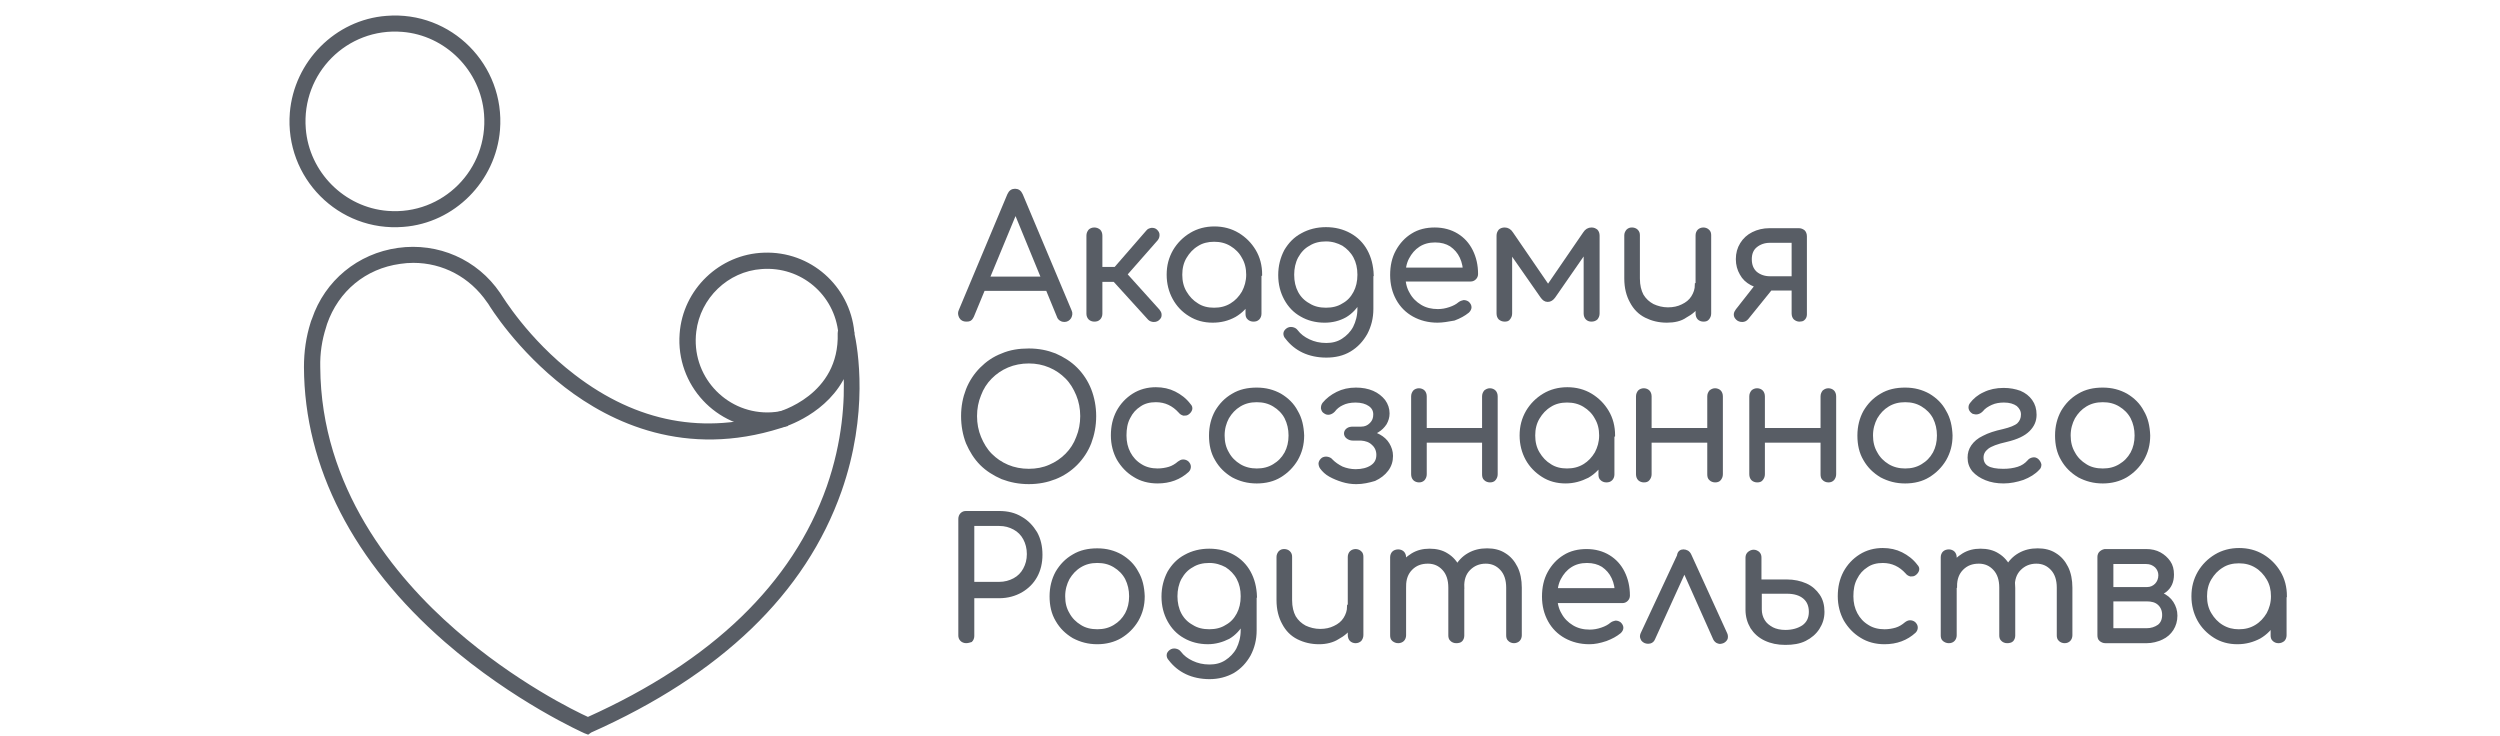 <svg width="146" height="43" viewBox="0 0 146 43" fill="none" xmlns="http://www.w3.org/2000/svg">
<path d="M44.792 24.927C41.896 24.927 39.563 22.444 39.784 19.495C39.965 16.951 42.077 14.932 44.611 14.851C47.285 14.75 49.537 16.749 49.799 19.395L49.055 19.475C48.834 17.153 46.823 15.437 44.47 15.619C42.459 15.76 40.81 17.355 40.569 19.354C40.247 21.959 42.278 24.18 44.812 24.18C45.133 24.18 45.455 24.14 45.757 24.079L45.918 24.806C45.536 24.887 45.154 24.927 44.792 24.927Z" fill="#585D65" stroke="#585D65" stroke-width="0.188" stroke-miterlimit="10"/>
<path d="M23.556 13.156C19.816 13.459 16.719 10.329 17.02 6.593C17.262 3.645 19.635 1.242 22.571 1.02C26.311 0.717 29.408 3.847 29.106 7.583C28.865 10.531 26.492 12.934 23.556 13.156ZM23.496 1.767C20.218 1.505 17.503 4.231 17.764 7.522C17.965 10.107 20.057 12.207 22.631 12.409C25.909 12.671 28.623 9.945 28.362 6.654C28.161 4.069 26.07 1.969 23.496 1.767Z" fill="#585D65" stroke="#585D65" stroke-width="0.188" stroke-miterlimit="10"/>
<path d="M34.335 42.799L34.174 42.738C34.134 42.718 30.072 40.921 26.05 37.428C20.721 32.784 17.865 27.251 17.845 21.436C17.845 20.547 17.966 19.699 18.227 18.871C18.247 18.811 18.267 18.73 18.308 18.649C19.052 16.448 20.942 14.893 23.254 14.57C25.567 14.247 27.819 15.236 29.126 17.155L29.207 17.276C29.227 17.296 30.755 19.86 33.51 21.96C37.17 24.767 41.152 25.514 45.335 24.182H45.355C45.516 24.141 49.135 23.152 49.015 19.457C49.015 19.214 49.216 19.012 49.477 19.053C49.638 19.073 49.759 19.214 49.779 19.356C50.02 20.406 50.644 24.141 49.055 28.664C46.964 34.601 42.057 39.326 34.476 42.698L34.335 42.799ZM24.139 15.257C23.878 15.257 23.616 15.277 23.355 15.317C21.304 15.6 19.695 16.933 19.011 18.891C18.991 18.952 18.971 19.033 18.951 19.093C18.71 19.84 18.589 20.628 18.609 21.436C18.649 28.503 22.953 33.733 26.552 36.862C30.052 39.911 33.571 41.628 34.335 41.971C41.655 38.68 46.36 34.136 48.371 28.442C49.296 25.797 49.437 23.414 49.357 21.759C48.331 24.081 45.797 24.848 45.576 24.909C40.046 26.665 35.722 24.606 33.048 22.546C30.253 20.386 28.704 17.882 28.584 17.68L28.523 17.599C27.498 16.105 25.889 15.257 24.139 15.257Z" fill="#585D65" stroke="#585D65" stroke-width="0.188" stroke-miterlimit="10"/>
<path d="M56.422 18.689C56.282 18.689 56.161 18.629 56.1 18.508C56.04 18.386 56.02 18.265 56.08 18.144L58.916 11.38C58.996 11.198 59.117 11.117 59.278 11.117C59.439 11.117 59.559 11.198 59.64 11.38L62.495 18.164C62.556 18.285 62.535 18.407 62.475 18.528C62.395 18.649 62.294 18.709 62.154 18.709C62.073 18.709 62.013 18.689 61.952 18.649C61.892 18.608 61.832 18.548 61.812 18.467L59.157 12.006H59.459L56.784 18.467C56.744 18.548 56.704 18.608 56.643 18.649C56.563 18.689 56.503 18.689 56.422 18.689ZM57.066 16.892L57.347 16.246H61.269L61.55 16.892H57.066Z" fill="#585D65" stroke="#585D65" stroke-width="0.188" stroke-miterlimit="10"/>
<path d="M63.903 18.689C63.802 18.689 63.702 18.649 63.642 18.588C63.581 18.528 63.541 18.427 63.541 18.326V13.763C63.541 13.641 63.581 13.561 63.642 13.48C63.702 13.419 63.802 13.379 63.903 13.379C64.024 13.379 64.104 13.419 64.184 13.48C64.245 13.54 64.285 13.641 64.285 13.763V15.681H65.472V16.367H64.285V18.326C64.285 18.427 64.245 18.528 64.184 18.588C64.104 18.669 64.024 18.689 63.903 18.689ZM67.643 18.609C67.583 18.669 67.503 18.71 67.382 18.71C67.281 18.71 67.181 18.669 67.121 18.609L64.808 16.064L67.02 13.52C67.08 13.44 67.161 13.419 67.261 13.399C67.362 13.399 67.442 13.419 67.503 13.48C67.583 13.561 67.623 13.621 67.623 13.722C67.623 13.803 67.603 13.884 67.543 13.964L65.733 16.024L67.643 18.144C67.704 18.225 67.744 18.286 67.744 18.387C67.744 18.488 67.724 18.528 67.643 18.609Z" fill="#585D65" stroke="#585D65" stroke-width="0.188" stroke-miterlimit="10"/>
<path d="M70.821 18.75C70.318 18.75 69.876 18.629 69.493 18.387C69.091 18.144 68.79 17.821 68.568 17.417C68.347 17.014 68.227 16.549 68.227 16.044C68.227 15.519 68.347 15.075 68.588 14.651C68.83 14.247 69.152 13.924 69.554 13.682C69.956 13.44 70.418 13.318 70.921 13.318C71.424 13.318 71.886 13.44 72.289 13.682C72.691 13.924 73.013 14.247 73.254 14.651C73.495 15.055 73.616 15.519 73.616 16.044L73.314 16.287C73.314 16.751 73.214 17.175 72.993 17.539C72.771 17.902 72.49 18.205 72.108 18.427C71.706 18.649 71.283 18.75 70.821 18.75ZM70.901 18.064C71.283 18.064 71.605 17.983 71.907 17.801C72.208 17.619 72.43 17.377 72.61 17.074C72.771 16.771 72.872 16.428 72.872 16.044C72.872 15.661 72.791 15.317 72.61 15.014C72.45 14.712 72.208 14.469 71.907 14.288C71.605 14.106 71.283 14.025 70.901 14.025C70.539 14.025 70.197 14.106 69.916 14.288C69.614 14.469 69.393 14.712 69.212 15.014C69.031 15.317 68.951 15.661 68.951 16.044C68.951 16.428 69.031 16.771 69.212 17.074C69.393 17.377 69.614 17.619 69.916 17.801C70.197 17.983 70.519 18.064 70.901 18.064ZM73.194 18.689C73.093 18.689 72.993 18.649 72.932 18.589C72.852 18.528 72.832 18.427 72.832 18.326V16.67L73.013 15.903L73.576 16.044V18.326C73.576 18.427 73.535 18.528 73.475 18.589C73.395 18.669 73.314 18.689 73.194 18.689Z" fill="#585D65" stroke="#585D65" stroke-width="0.188" stroke-miterlimit="10"/>
<path d="M77.356 18.751C76.853 18.751 76.391 18.63 76.009 18.407C75.607 18.185 75.305 17.862 75.084 17.458C74.863 17.055 74.742 16.59 74.742 16.065C74.742 15.54 74.863 15.076 75.084 14.652C75.325 14.248 75.627 13.925 76.049 13.703C76.451 13.48 76.914 13.359 77.437 13.359C77.96 13.359 78.422 13.48 78.824 13.703C79.226 13.925 79.548 14.248 79.769 14.652C79.99 15.056 80.111 15.52 80.131 16.065L79.689 16.308C79.689 16.792 79.588 17.216 79.387 17.58C79.186 17.943 78.905 18.246 78.563 18.448C78.201 18.65 77.799 18.751 77.356 18.751ZM77.457 20.79C76.954 20.79 76.492 20.689 76.109 20.508C75.727 20.326 75.406 20.063 75.144 19.72C75.064 19.639 75.044 19.558 75.044 19.478C75.044 19.397 75.104 19.316 75.184 19.256C75.265 19.195 75.365 19.175 75.466 19.195C75.566 19.215 75.647 19.256 75.707 19.336C75.888 19.579 76.129 19.76 76.431 19.902C76.733 20.043 77.055 20.124 77.457 20.124C77.819 20.124 78.141 20.043 78.422 19.861C78.704 19.68 78.945 19.437 79.106 19.134C79.267 18.811 79.367 18.448 79.367 18.024V16.55L79.649 15.984L80.111 16.065V18.044C80.111 18.569 79.99 19.033 79.769 19.457C79.528 19.881 79.226 20.205 78.824 20.447C78.422 20.689 77.96 20.79 77.457 20.79ZM77.437 18.064C77.819 18.064 78.161 17.983 78.442 17.802C78.744 17.64 78.965 17.398 79.126 17.095C79.287 16.792 79.367 16.449 79.367 16.045C79.367 15.641 79.287 15.298 79.126 14.995C78.965 14.692 78.724 14.45 78.442 14.268C78.141 14.107 77.819 14.005 77.437 14.005C77.055 14.005 76.713 14.086 76.431 14.268C76.129 14.43 75.908 14.672 75.727 14.995C75.566 15.298 75.486 15.661 75.486 16.045C75.486 16.449 75.566 16.792 75.727 17.095C75.888 17.398 76.129 17.64 76.431 17.802C76.713 17.983 77.055 18.064 77.437 18.064Z" fill="#585D65" stroke="#585D65" stroke-width="0.188" stroke-miterlimit="10"/>
<path d="M83.952 18.75C83.43 18.75 82.967 18.629 82.565 18.407C82.163 18.185 81.841 17.862 81.62 17.458C81.398 17.054 81.278 16.59 81.278 16.064C81.278 15.54 81.378 15.075 81.6 14.671C81.821 14.267 82.122 13.944 82.484 13.722C82.867 13.48 83.309 13.379 83.791 13.379C84.274 13.379 84.717 13.5 85.079 13.722C85.441 13.944 85.722 14.247 85.923 14.651C86.124 15.055 86.225 15.499 86.225 16.004C86.225 16.105 86.185 16.186 86.124 16.246C86.064 16.307 85.984 16.347 85.883 16.347H81.781V15.721H85.963L85.541 16.024C85.541 15.64 85.481 15.317 85.34 15.014C85.199 14.712 84.998 14.489 84.737 14.308C84.475 14.146 84.174 14.065 83.812 14.065C83.45 14.065 83.128 14.146 82.846 14.328C82.565 14.51 82.364 14.752 82.203 15.055C82.042 15.358 81.982 15.721 81.982 16.105C81.982 16.509 82.062 16.852 82.243 17.155C82.404 17.458 82.645 17.7 82.947 17.882C83.249 18.064 83.59 18.144 83.972 18.144C84.214 18.144 84.435 18.104 84.676 18.023C84.918 17.942 85.099 17.841 85.239 17.72C85.32 17.66 85.4 17.64 85.481 17.619C85.561 17.619 85.642 17.64 85.722 17.7C85.802 17.781 85.843 17.862 85.843 17.942C85.843 18.023 85.802 18.104 85.722 18.185C85.501 18.366 85.239 18.508 84.918 18.629C84.576 18.689 84.254 18.75 83.952 18.75Z" fill="#585D65" stroke="#585D65" stroke-width="0.188" stroke-miterlimit="10"/>
<path d="M87.874 18.689C87.753 18.689 87.672 18.649 87.592 18.588C87.532 18.528 87.492 18.427 87.492 18.306V13.763C87.492 13.641 87.532 13.561 87.592 13.48C87.652 13.419 87.753 13.379 87.874 13.379C88.034 13.379 88.175 13.46 88.276 13.621L90.407 16.731L92.539 13.621C92.639 13.46 92.78 13.379 92.941 13.379C93.062 13.379 93.142 13.419 93.223 13.48C93.283 13.54 93.323 13.641 93.323 13.763V18.306C93.323 18.427 93.283 18.508 93.223 18.588C93.162 18.649 93.062 18.689 92.941 18.689C92.82 18.689 92.74 18.649 92.68 18.588C92.619 18.528 92.579 18.427 92.579 18.306V14.247L92.82 14.328L90.749 17.316C90.649 17.458 90.528 17.538 90.387 17.538C90.246 17.538 90.146 17.458 90.045 17.316L87.974 14.348L88.215 14.267V18.306C88.215 18.427 88.175 18.508 88.115 18.588C88.075 18.669 87.974 18.689 87.874 18.689Z" fill="#585D65" stroke="#585D65" stroke-width="0.188" stroke-miterlimit="10"/>
<path d="M97.345 18.75C96.883 18.75 96.481 18.649 96.118 18.467C95.757 18.286 95.475 18.003 95.274 17.619C95.073 17.256 94.952 16.812 94.952 16.266V13.742C94.952 13.641 94.992 13.561 95.053 13.48C95.133 13.399 95.214 13.379 95.314 13.379C95.415 13.379 95.515 13.419 95.576 13.48C95.656 13.561 95.676 13.641 95.676 13.742V16.266C95.676 16.67 95.757 16.993 95.897 17.256C96.058 17.518 96.259 17.7 96.521 17.841C96.782 17.963 97.084 18.043 97.406 18.043C97.727 18.043 98.009 17.983 98.25 17.862C98.511 17.74 98.713 17.579 98.853 17.357C98.994 17.135 99.075 16.892 99.075 16.63H99.597C99.577 17.034 99.477 17.397 99.256 17.72C99.055 18.043 98.773 18.286 98.431 18.467C98.15 18.669 97.767 18.75 97.345 18.75ZM99.477 18.689C99.376 18.689 99.276 18.649 99.215 18.588C99.155 18.528 99.115 18.427 99.115 18.306V13.742C99.115 13.641 99.155 13.54 99.215 13.48C99.276 13.419 99.376 13.379 99.477 13.379C99.577 13.379 99.678 13.419 99.738 13.48C99.819 13.54 99.839 13.641 99.839 13.742V18.306C99.839 18.427 99.799 18.508 99.738 18.588C99.678 18.669 99.597 18.689 99.477 18.689Z" fill="#585D65" stroke="#585D65" stroke-width="0.188" stroke-miterlimit="10"/>
<path d="M101.467 18.609C101.387 18.529 101.347 18.468 101.347 18.367C101.347 18.286 101.387 18.206 101.447 18.125L102.795 16.408L103.76 16.429L102.03 18.569C101.95 18.67 101.849 18.71 101.749 18.71C101.628 18.71 101.528 18.67 101.467 18.609ZM105.087 18.69C104.986 18.69 104.906 18.65 104.826 18.589C104.765 18.529 104.725 18.428 104.725 18.306V16.873H103.177V16.772C102.855 16.772 102.553 16.711 102.292 16.57C102.03 16.429 101.829 16.247 101.689 15.984C101.548 15.742 101.467 15.459 101.467 15.136C101.467 14.793 101.548 14.51 101.709 14.248C101.87 13.985 102.091 13.783 102.372 13.642C102.654 13.501 102.976 13.42 103.338 13.42H105.047C105.167 13.42 105.248 13.46 105.328 13.521C105.389 13.582 105.429 13.682 105.429 13.804V18.367C105.429 18.468 105.389 18.569 105.308 18.63C105.268 18.67 105.188 18.69 105.087 18.69ZM103.358 16.227H104.725V14.086H103.358C103.036 14.086 102.754 14.187 102.533 14.369C102.312 14.551 102.211 14.813 102.211 15.136C102.211 15.479 102.312 15.742 102.533 15.944C102.754 16.126 103.036 16.227 103.358 16.227Z" fill="#585D65" stroke="#585D65" stroke-width="0.188" stroke-miterlimit="10"/>
<path d="M60.082 28.179C59.519 28.179 59.016 28.078 58.533 27.896C58.071 27.694 57.649 27.432 57.307 27.089C56.965 26.745 56.704 26.321 56.502 25.857C56.322 25.392 56.221 24.867 56.221 24.302C56.221 23.737 56.322 23.232 56.502 22.767C56.684 22.303 56.965 21.879 57.307 21.536C57.649 21.192 58.051 20.91 58.533 20.728C58.996 20.526 59.519 20.445 60.082 20.445C60.645 20.445 61.148 20.546 61.61 20.728C62.073 20.93 62.495 21.192 62.837 21.536C63.179 21.879 63.46 22.303 63.641 22.767C63.822 23.232 63.923 23.757 63.923 24.302C63.923 24.867 63.822 25.372 63.641 25.857C63.46 26.321 63.179 26.745 62.837 27.089C62.495 27.432 62.073 27.715 61.61 27.896C61.148 28.078 60.645 28.179 60.082 28.179ZM60.082 27.472C60.524 27.472 60.947 27.392 61.309 27.23C61.691 27.068 62.013 26.846 62.294 26.564C62.576 26.281 62.797 25.938 62.938 25.554C63.098 25.17 63.179 24.746 63.179 24.302C63.179 23.858 63.098 23.434 62.938 23.05C62.777 22.666 62.576 22.323 62.294 22.041C62.013 21.758 61.691 21.536 61.309 21.374C60.927 21.213 60.524 21.132 60.082 21.132C59.64 21.132 59.217 21.213 58.835 21.374C58.453 21.536 58.131 21.758 57.85 22.041C57.568 22.323 57.347 22.666 57.206 23.05C57.045 23.434 56.965 23.858 56.965 24.302C56.965 24.746 57.045 25.17 57.206 25.554C57.367 25.938 57.568 26.281 57.85 26.564C58.131 26.846 58.453 27.068 58.835 27.23C59.217 27.392 59.64 27.472 60.082 27.472Z" fill="#585D65" stroke="#585D65" stroke-width="0.188" stroke-miterlimit="10"/>
<path d="M67.603 28.139C67.1 28.139 66.638 28.018 66.256 27.775C65.854 27.533 65.552 27.21 65.311 26.806C65.089 26.402 64.969 25.938 64.969 25.433C64.969 24.908 65.069 24.464 65.29 24.04C65.512 23.636 65.813 23.313 66.195 23.07C66.578 22.828 67.02 22.707 67.502 22.707C67.905 22.707 68.267 22.788 68.588 22.949C68.91 23.111 69.212 23.333 69.453 23.656C69.534 23.737 69.554 23.818 69.534 23.898C69.513 23.979 69.453 24.06 69.373 24.12C69.292 24.181 69.232 24.181 69.131 24.181C69.051 24.161 68.971 24.12 68.91 24.04C68.528 23.616 68.066 23.394 67.502 23.394C67.141 23.394 66.819 23.474 66.557 23.656C66.276 23.838 66.075 24.06 65.914 24.383C65.753 24.686 65.693 25.029 65.693 25.433C65.693 25.817 65.773 26.16 65.934 26.463C66.095 26.766 66.316 27.008 66.618 27.19C66.899 27.371 67.241 27.452 67.603 27.452C67.844 27.452 68.086 27.412 68.287 27.351C68.488 27.291 68.689 27.169 68.85 27.028C68.93 26.968 69.011 26.927 69.091 26.927C69.172 26.927 69.252 26.947 69.332 27.008C69.413 27.089 69.453 27.169 69.453 27.25C69.453 27.331 69.433 27.412 69.353 27.493C68.89 27.917 68.307 28.139 67.603 28.139Z" fill="#585D65" stroke="#585D65" stroke-width="0.188" stroke-miterlimit="10"/>
<path d="M73.395 28.14C72.872 28.14 72.429 28.019 72.007 27.797C71.605 27.555 71.283 27.252 71.042 26.828C70.8 26.424 70.7 25.959 70.7 25.434C70.7 24.909 70.821 24.445 71.042 24.041C71.283 23.637 71.585 23.314 72.007 23.072C72.409 22.829 72.872 22.729 73.395 22.729C73.918 22.729 74.36 22.85 74.762 23.072C75.164 23.314 75.486 23.617 75.707 24.041C75.948 24.445 76.049 24.909 76.069 25.434C76.069 25.959 75.948 26.404 75.707 26.828C75.466 27.231 75.144 27.555 74.742 27.797C74.38 28.019 73.918 28.14 73.395 28.14ZM73.395 27.453C73.777 27.453 74.099 27.373 74.4 27.191C74.702 27.009 74.923 26.787 75.104 26.464C75.265 26.161 75.345 25.818 75.345 25.434C75.345 25.051 75.265 24.707 75.104 24.384C74.943 24.081 74.702 23.839 74.4 23.657C74.099 23.476 73.777 23.395 73.395 23.395C73.013 23.395 72.691 23.476 72.389 23.657C72.088 23.839 71.866 24.081 71.685 24.384C71.524 24.687 71.424 25.03 71.424 25.434C71.424 25.818 71.504 26.161 71.685 26.464C71.846 26.767 72.088 27.009 72.389 27.191C72.691 27.373 73.033 27.453 73.395 27.453Z" fill="#585D65" stroke="#585D65" stroke-width="0.188" stroke-miterlimit="10"/>
<path d="M79.207 28.18C78.925 28.18 78.663 28.14 78.402 28.059C78.141 27.979 77.899 27.878 77.678 27.756C77.457 27.635 77.296 27.474 77.175 27.312C77.115 27.231 77.095 27.13 77.095 27.05C77.115 26.949 77.175 26.868 77.256 26.807C77.336 26.767 77.417 26.747 77.517 26.767C77.618 26.787 77.698 26.828 77.759 26.908C77.919 27.07 78.121 27.211 78.362 27.332C78.603 27.433 78.885 27.494 79.166 27.494C79.548 27.494 79.87 27.413 80.111 27.252C80.353 27.09 80.473 26.868 80.473 26.565C80.473 26.303 80.373 26.08 80.192 25.919C80.011 25.737 79.769 25.656 79.488 25.636H79.005C78.885 25.636 78.784 25.596 78.704 25.535C78.623 25.475 78.583 25.394 78.583 25.313C78.583 25.232 78.623 25.152 78.704 25.091C78.784 25.03 78.885 25.01 79.005 25.01H79.488C79.729 25.01 79.91 24.93 80.071 24.768C80.232 24.606 80.292 24.425 80.292 24.203C80.292 23.96 80.192 23.779 79.991 23.637C79.79 23.496 79.508 23.415 79.166 23.415C78.844 23.415 78.583 23.476 78.382 23.577C78.161 23.678 78 23.819 77.879 23.98C77.799 24.061 77.718 24.102 77.638 24.122C77.537 24.142 77.457 24.122 77.376 24.061C77.296 24.021 77.256 23.94 77.236 23.839C77.236 23.738 77.256 23.657 77.316 23.577C77.517 23.334 77.779 23.132 78.1 22.971C78.422 22.809 78.784 22.729 79.186 22.729C79.548 22.729 79.87 22.789 80.152 22.91C80.433 23.031 80.654 23.213 80.815 23.415C80.976 23.637 81.057 23.88 81.057 24.142C81.057 24.364 80.996 24.546 80.896 24.728C80.775 24.909 80.634 25.051 80.433 25.172C80.252 25.293 80.031 25.354 79.81 25.374V25.273C80.071 25.273 80.333 25.333 80.534 25.454C80.755 25.576 80.936 25.737 81.057 25.939C81.177 26.141 81.258 26.363 81.258 26.626C81.258 26.928 81.177 27.191 80.996 27.433C80.815 27.676 80.574 27.857 80.272 27.999C79.93 28.1 79.589 28.18 79.207 28.18Z" fill="#585D65" stroke="#585D65" stroke-width="0.188" stroke-miterlimit="10"/>
<path d="M82.866 28.078C82.766 28.078 82.665 28.038 82.605 27.977C82.544 27.917 82.504 27.816 82.504 27.695V23.151C82.504 23.03 82.544 22.949 82.605 22.869C82.665 22.808 82.766 22.768 82.866 22.768C82.967 22.768 83.067 22.808 83.128 22.869C83.188 22.929 83.228 23.03 83.228 23.151V27.695C83.228 27.816 83.188 27.896 83.128 27.977C83.047 28.058 82.967 28.078 82.866 28.078ZM83.107 25.756V25.09H86.908V25.756H83.107ZM87.009 28.078C86.908 28.078 86.808 28.038 86.747 27.977C86.667 27.917 86.647 27.816 86.647 27.695V23.151C86.647 23.03 86.687 22.949 86.747 22.869C86.828 22.808 86.908 22.768 87.009 22.768C87.109 22.768 87.21 22.808 87.27 22.869C87.331 22.929 87.371 23.03 87.371 23.151V27.695C87.371 27.816 87.331 27.896 87.27 27.977C87.21 28.058 87.109 28.078 87.009 28.078Z" fill="#585D65" stroke="#585D65" stroke-width="0.188" stroke-miterlimit="10"/>
<path d="M91.433 28.139C90.93 28.139 90.488 28.018 90.106 27.775C89.724 27.533 89.402 27.21 89.18 26.806C88.959 26.402 88.839 25.938 88.839 25.433C88.839 24.908 88.959 24.464 89.201 24.04C89.442 23.636 89.764 23.313 90.166 23.07C90.568 22.828 91.031 22.707 91.533 22.707C92.036 22.707 92.499 22.828 92.901 23.07C93.303 23.313 93.625 23.636 93.866 24.04C94.107 24.444 94.228 24.908 94.228 25.433L93.926 25.675C93.926 26.14 93.826 26.564 93.605 26.927C93.383 27.291 93.102 27.594 92.72 27.816C92.318 28.018 91.895 28.139 91.433 28.139ZM91.513 27.452C91.895 27.452 92.217 27.371 92.519 27.19C92.82 27.008 93.041 26.766 93.222 26.463C93.383 26.16 93.484 25.817 93.484 25.433C93.484 25.049 93.403 24.706 93.222 24.403C93.062 24.1 92.82 23.858 92.519 23.676C92.217 23.494 91.895 23.414 91.513 23.414C91.151 23.414 90.809 23.494 90.528 23.676C90.226 23.858 90.005 24.1 89.824 24.403C89.643 24.706 89.563 25.049 89.563 25.433C89.563 25.817 89.643 26.16 89.824 26.463C90.005 26.766 90.226 27.008 90.528 27.19C90.809 27.371 91.131 27.452 91.513 27.452ZM93.806 28.078C93.705 28.078 93.605 28.038 93.544 27.977C93.464 27.917 93.444 27.816 93.444 27.715V26.059L93.625 25.292L94.188 25.433V27.715C94.188 27.816 94.147 27.917 94.087 27.977C94.007 28.058 93.926 28.078 93.806 28.078Z" fill="#585D65" stroke="#585D65" stroke-width="0.188" stroke-miterlimit="10"/>
<path d="M95.998 28.078C95.897 28.078 95.797 28.038 95.736 27.977C95.676 27.917 95.636 27.816 95.636 27.695V23.151C95.636 23.03 95.676 22.949 95.736 22.869C95.797 22.808 95.897 22.768 95.998 22.768C96.098 22.768 96.199 22.808 96.259 22.869C96.32 22.929 96.36 23.03 96.36 23.151V27.695C96.36 27.816 96.32 27.896 96.259 27.977C96.199 28.058 96.118 28.078 95.998 28.078ZM96.239 25.756V25.09H100.04V25.756H96.239ZM100.16 28.078C100.06 28.078 99.959 28.038 99.899 27.977C99.819 27.917 99.798 27.816 99.798 27.695V23.151C99.798 23.03 99.839 22.949 99.899 22.869C99.979 22.808 100.06 22.768 100.16 22.768C100.261 22.768 100.361 22.808 100.422 22.869C100.482 22.929 100.522 23.03 100.522 23.151V27.695C100.522 27.816 100.482 27.896 100.422 27.977C100.361 28.058 100.261 28.078 100.16 28.078Z" fill="#585D65" stroke="#585D65" stroke-width="0.188" stroke-miterlimit="10"/>
<path d="M102.614 28.078C102.513 28.078 102.413 28.038 102.352 27.977C102.292 27.917 102.252 27.816 102.252 27.695V23.151C102.252 23.03 102.292 22.949 102.352 22.869C102.413 22.808 102.513 22.768 102.614 22.768C102.714 22.768 102.815 22.808 102.875 22.869C102.935 22.929 102.976 23.03 102.976 23.151V27.695C102.976 27.816 102.935 27.896 102.875 27.977C102.815 28.058 102.734 28.078 102.614 28.078ZM102.855 25.756V25.09H106.656V25.756H102.855ZM106.776 28.078C106.676 28.078 106.575 28.038 106.515 27.977C106.434 27.917 106.414 27.816 106.414 27.695V23.151C106.414 23.03 106.455 22.949 106.515 22.869C106.595 22.808 106.676 22.768 106.776 22.768C106.877 22.768 106.977 22.808 107.038 22.869C107.098 22.929 107.138 23.03 107.138 23.151V27.695C107.138 27.816 107.098 27.896 107.038 27.977C106.957 28.058 106.877 28.078 106.776 28.078Z" fill="#585D65" stroke="#585D65" stroke-width="0.188" stroke-miterlimit="10"/>
<path d="M111.261 28.14C110.738 28.14 110.296 28.019 109.873 27.797C109.471 27.555 109.149 27.252 108.908 26.828C108.667 26.424 108.566 25.959 108.566 25.434C108.566 24.909 108.687 24.445 108.908 24.041C109.149 23.637 109.451 23.314 109.873 23.072C110.275 22.829 110.738 22.729 111.261 22.729C111.784 22.729 112.226 22.85 112.628 23.072C113.03 23.314 113.352 23.617 113.573 24.041C113.815 24.445 113.915 24.909 113.935 25.434C113.935 25.959 113.815 26.404 113.573 26.828C113.332 27.231 113.01 27.555 112.608 27.797C112.246 28.019 111.784 28.14 111.261 28.14ZM111.261 27.453C111.643 27.453 111.965 27.373 112.266 27.191C112.568 27.009 112.789 26.787 112.97 26.464C113.131 26.161 113.211 25.818 113.211 25.434C113.211 25.051 113.131 24.707 112.97 24.384C112.809 24.081 112.568 23.839 112.266 23.657C111.965 23.476 111.643 23.395 111.261 23.395C110.879 23.395 110.557 23.476 110.255 23.657C109.954 23.839 109.733 24.081 109.552 24.384C109.391 24.687 109.29 25.03 109.29 25.434C109.29 25.818 109.371 26.161 109.552 26.464C109.712 26.767 109.954 27.009 110.255 27.191C110.557 27.373 110.899 27.453 111.261 27.453Z" fill="#585D65" stroke="#585D65" stroke-width="0.188" stroke-miterlimit="10"/>
<path d="M117.012 28.139C116.63 28.139 116.288 28.079 115.987 27.958C115.685 27.837 115.444 27.675 115.263 27.473C115.082 27.251 115.001 27.009 115.001 26.726C115.001 26.484 115.062 26.262 115.202 26.06C115.343 25.858 115.544 25.676 115.846 25.535C116.147 25.373 116.53 25.252 116.992 25.151C117.414 25.05 117.716 24.929 117.877 24.788C118.038 24.626 118.118 24.444 118.118 24.202C118.118 23.98 118.018 23.798 117.837 23.637C117.636 23.495 117.374 23.414 117.032 23.414C116.771 23.414 116.509 23.455 116.288 23.556C116.067 23.657 115.866 23.778 115.725 23.96C115.645 24.04 115.564 24.081 115.484 24.101C115.403 24.121 115.323 24.101 115.243 24.081C115.142 24.02 115.082 23.939 115.062 23.859C115.041 23.758 115.062 23.677 115.122 23.596C115.303 23.354 115.564 23.132 115.886 22.99C116.208 22.829 116.59 22.748 117.012 22.748C117.374 22.748 117.676 22.809 117.957 22.91C118.239 23.031 118.44 23.192 118.601 23.414C118.762 23.637 118.842 23.899 118.842 24.222C118.842 24.565 118.721 24.848 118.46 25.11C118.199 25.373 117.776 25.575 117.173 25.716C116.63 25.837 116.248 25.979 116.047 26.14C115.846 26.302 115.745 26.484 115.745 26.726C115.745 26.968 115.846 27.17 116.047 27.291C116.248 27.413 116.57 27.473 116.992 27.473C117.314 27.473 117.595 27.433 117.857 27.352C118.118 27.271 118.319 27.13 118.48 26.948C118.541 26.867 118.621 26.827 118.721 26.807C118.802 26.787 118.902 26.807 118.983 26.887C119.063 26.968 119.104 27.049 119.124 27.13C119.124 27.21 119.104 27.311 119.023 27.372C118.802 27.614 118.5 27.796 118.138 27.938C117.776 28.059 117.394 28.139 117.012 28.139Z" fill="#585D65" stroke="#585D65" stroke-width="0.188" stroke-miterlimit="10"/>
<path d="M122.804 28.14C122.281 28.14 121.839 28.019 121.416 27.797C121.014 27.555 120.692 27.252 120.451 26.828C120.21 26.424 120.109 25.959 120.109 25.434C120.109 24.909 120.23 24.445 120.451 24.041C120.692 23.637 120.994 23.314 121.416 23.072C121.818 22.829 122.281 22.729 122.804 22.729C123.327 22.729 123.769 22.85 124.171 23.072C124.573 23.314 124.895 23.617 125.116 24.041C125.358 24.445 125.458 24.909 125.478 25.434C125.478 25.959 125.358 26.404 125.116 26.828C124.875 27.231 124.553 27.555 124.151 27.797C123.769 28.019 123.307 28.14 122.804 28.14ZM122.804 27.453C123.186 27.453 123.508 27.373 123.809 27.191C124.111 27.009 124.332 26.787 124.513 26.464C124.674 26.161 124.754 25.818 124.754 25.434C124.754 25.051 124.674 24.707 124.513 24.384C124.352 24.081 124.111 23.839 123.809 23.657C123.508 23.476 123.186 23.395 122.804 23.395C122.422 23.395 122.1 23.476 121.798 23.657C121.497 23.839 121.275 24.081 121.095 24.384C120.934 24.687 120.833 25.03 120.833 25.434C120.833 25.818 120.914 26.161 121.095 26.464C121.255 26.767 121.497 27.009 121.798 27.191C122.08 27.373 122.422 27.453 122.804 27.453Z" fill="#585D65" stroke="#585D65" stroke-width="0.188" stroke-miterlimit="10"/>
<path d="M56.422 37.467C56.322 37.467 56.221 37.427 56.161 37.366C56.081 37.285 56.06 37.205 56.06 37.104V30.299C56.06 30.198 56.101 30.097 56.161 30.037C56.242 29.956 56.322 29.936 56.422 29.936H58.353C58.836 29.936 59.258 30.037 59.62 30.259C59.982 30.46 60.263 30.763 60.485 31.127C60.686 31.49 60.786 31.914 60.786 32.399C60.786 32.863 60.686 33.288 60.485 33.651C60.283 34.014 60.002 34.297 59.62 34.519C59.258 34.721 58.836 34.842 58.353 34.842H56.805V37.144C56.805 37.245 56.764 37.346 56.704 37.407C56.624 37.427 56.543 37.467 56.422 37.467ZM56.805 34.075H58.353C58.675 34.075 58.976 33.994 59.238 33.853C59.499 33.712 59.7 33.51 59.841 33.247C59.982 32.985 60.062 32.702 60.062 32.359C60.062 32.015 59.982 31.712 59.841 31.45C59.7 31.188 59.499 30.985 59.238 30.844C58.976 30.703 58.695 30.622 58.353 30.622H56.805V34.075Z" fill="#585D65" stroke="#585D65" stroke-width="0.188" stroke-miterlimit="10"/>
<path d="M64.084 37.529C63.561 37.529 63.119 37.408 62.696 37.185C62.294 36.943 61.972 36.64 61.731 36.216C61.49 35.812 61.389 35.348 61.389 34.823C61.389 34.298 61.51 33.834 61.731 33.43C61.972 33.026 62.274 32.703 62.696 32.461C63.099 32.218 63.561 32.117 64.084 32.117C64.607 32.117 65.049 32.238 65.451 32.461C65.853 32.703 66.175 33.006 66.396 33.43C66.638 33.834 66.738 34.298 66.758 34.823C66.758 35.348 66.638 35.792 66.396 36.216C66.155 36.62 65.833 36.943 65.431 37.185C65.049 37.408 64.587 37.529 64.084 37.529ZM64.084 36.842C64.466 36.842 64.788 36.761 65.089 36.58C65.391 36.398 65.612 36.176 65.793 35.853C65.954 35.55 66.034 35.207 66.034 34.823C66.034 34.439 65.954 34.096 65.793 33.773C65.632 33.47 65.391 33.228 65.089 33.046C64.788 32.864 64.466 32.783 64.084 32.783C63.702 32.783 63.38 32.864 63.078 33.046C62.777 33.228 62.556 33.47 62.374 33.773C62.214 34.076 62.113 34.419 62.113 34.823C62.113 35.227 62.194 35.55 62.374 35.853C62.535 36.156 62.777 36.398 63.078 36.58C63.36 36.761 63.702 36.842 64.084 36.842Z" fill="#585D65" stroke="#585D65" stroke-width="0.188" stroke-miterlimit="10"/>
<path d="M70.539 37.528C70.037 37.528 69.574 37.407 69.192 37.185C68.79 36.963 68.488 36.64 68.267 36.236C68.046 35.832 67.925 35.367 67.925 34.843C67.925 34.318 68.046 33.853 68.267 33.429C68.508 33.025 68.81 32.702 69.232 32.48C69.634 32.258 70.097 32.137 70.62 32.137C71.143 32.137 71.605 32.258 72.007 32.48C72.409 32.702 72.731 33.025 72.952 33.429C73.174 33.833 73.294 34.297 73.314 34.843L72.872 35.085C72.872 35.569 72.772 35.993 72.57 36.357C72.369 36.72 72.088 37.023 71.746 37.225C71.384 37.407 70.982 37.528 70.539 37.528ZM70.64 39.568C70.137 39.568 69.675 39.467 69.293 39.285C68.91 39.103 68.589 38.841 68.327 38.497C68.247 38.416 68.227 38.336 68.227 38.255C68.227 38.174 68.287 38.093 68.368 38.033C68.448 37.972 68.549 37.952 68.649 37.972C68.749 37.992 68.83 38.033 68.89 38.114C69.071 38.356 69.313 38.538 69.614 38.679C69.916 38.82 70.238 38.901 70.64 38.901C71.002 38.901 71.324 38.82 71.605 38.639C71.887 38.457 72.128 38.215 72.289 37.912C72.45 37.589 72.55 37.225 72.55 36.801V35.327L72.832 34.762L73.294 34.843V36.821C73.294 37.346 73.174 37.811 72.952 38.235C72.711 38.659 72.409 38.982 72.007 39.224C71.605 39.446 71.143 39.568 70.64 39.568ZM70.62 36.842C71.002 36.842 71.344 36.761 71.625 36.579C71.927 36.417 72.148 36.175 72.309 35.872C72.47 35.569 72.55 35.226 72.55 34.822C72.55 34.419 72.47 34.075 72.309 33.772C72.148 33.469 71.907 33.227 71.625 33.045C71.324 32.884 71.002 32.783 70.62 32.783C70.238 32.783 69.896 32.864 69.614 33.045C69.313 33.207 69.091 33.449 68.91 33.772C68.749 34.075 68.669 34.439 68.669 34.822C68.669 35.206 68.749 35.569 68.91 35.872C69.071 36.175 69.313 36.417 69.614 36.579C69.896 36.761 70.238 36.842 70.62 36.842Z" fill="#585D65" stroke="#585D65" stroke-width="0.188" stroke-miterlimit="10"/>
<path d="M77.035 37.529C76.572 37.529 76.17 37.428 75.808 37.247C75.446 37.065 75.164 36.782 74.963 36.399C74.762 36.035 74.642 35.591 74.642 35.046V32.522C74.642 32.421 74.682 32.34 74.742 32.259C74.823 32.178 74.903 32.158 75.004 32.158C75.104 32.158 75.205 32.199 75.265 32.259C75.345 32.34 75.365 32.421 75.365 32.522V35.046C75.365 35.45 75.446 35.773 75.587 36.035C75.748 36.298 75.949 36.479 76.21 36.621C76.472 36.742 76.773 36.823 77.095 36.823C77.417 36.823 77.698 36.762 77.94 36.641C78.201 36.52 78.402 36.358 78.543 36.136C78.684 35.914 78.764 35.672 78.764 35.409H79.287C79.267 35.813 79.166 36.176 78.945 36.499C78.744 36.823 78.462 37.065 78.121 37.247C77.839 37.428 77.457 37.529 77.035 37.529ZM79.166 37.469C79.066 37.469 78.965 37.428 78.905 37.368C78.844 37.307 78.804 37.206 78.804 37.085V32.522C78.804 32.421 78.844 32.32 78.905 32.259C78.965 32.199 79.066 32.158 79.166 32.158C79.267 32.158 79.367 32.199 79.428 32.259C79.508 32.32 79.528 32.421 79.528 32.522V37.085C79.528 37.206 79.488 37.287 79.428 37.368C79.367 37.428 79.267 37.469 79.166 37.469Z" fill="#585D65" stroke="#585D65" stroke-width="0.188" stroke-miterlimit="10"/>
<path d="M81.66 37.468C81.539 37.468 81.459 37.428 81.378 37.367C81.298 37.307 81.278 37.206 81.278 37.105V32.541C81.278 32.44 81.318 32.339 81.378 32.279C81.439 32.218 81.539 32.178 81.66 32.178C81.76 32.178 81.861 32.218 81.921 32.279C81.982 32.339 82.022 32.44 82.022 32.541V37.105C82.022 37.206 81.982 37.307 81.921 37.367C81.861 37.428 81.76 37.468 81.66 37.468ZM85.038 37.468C84.938 37.468 84.837 37.428 84.777 37.367C84.697 37.307 84.676 37.206 84.676 37.105V34.318C84.676 33.854 84.556 33.49 84.314 33.228C84.073 32.965 83.771 32.824 83.389 32.824C82.987 32.824 82.665 32.945 82.404 33.208C82.142 33.47 82.022 33.813 82.022 34.237H81.499C81.519 33.834 81.6 33.45 81.781 33.147C81.941 32.824 82.183 32.582 82.484 32.4C82.786 32.218 83.108 32.137 83.49 32.137C83.872 32.137 84.214 32.218 84.495 32.4C84.797 32.582 85.018 32.844 85.179 33.167C85.34 33.49 85.42 33.894 85.42 34.338V37.125C85.42 37.226 85.38 37.327 85.32 37.387C85.26 37.448 85.159 37.468 85.038 37.468ZM88.417 37.468C88.316 37.468 88.216 37.428 88.155 37.367C88.075 37.307 88.055 37.206 88.055 37.105V34.318C88.055 33.854 87.934 33.49 87.693 33.228C87.451 32.965 87.15 32.824 86.768 32.824C86.366 32.824 86.044 32.965 85.782 33.228C85.521 33.49 85.4 33.854 85.42 34.298H84.757C84.757 33.874 84.857 33.49 85.038 33.147C85.219 32.824 85.461 32.561 85.782 32.38C86.104 32.198 86.446 32.117 86.848 32.117C87.23 32.117 87.572 32.198 87.854 32.38C88.155 32.561 88.376 32.824 88.537 33.147C88.698 33.47 88.779 33.874 88.779 34.318V37.105C88.779 37.206 88.739 37.307 88.678 37.367C88.618 37.428 88.517 37.468 88.417 37.468Z" fill="#585D65" stroke="#585D65" stroke-width="0.188" stroke-miterlimit="10"/>
<path d="M92.821 37.529C92.298 37.529 91.835 37.408 91.433 37.186C91.031 36.964 90.709 36.641 90.488 36.237C90.267 35.833 90.146 35.369 90.146 34.844C90.146 34.319 90.246 33.854 90.468 33.45C90.689 33.047 90.991 32.724 91.353 32.502C91.735 32.259 92.177 32.158 92.66 32.158C93.142 32.158 93.585 32.279 93.947 32.502C94.309 32.724 94.59 33.026 94.791 33.43C94.992 33.834 95.093 34.278 95.093 34.783C95.093 34.884 95.053 34.965 94.992 35.026C94.932 35.086 94.852 35.127 94.751 35.127H90.649V34.44H94.832L94.409 34.743C94.409 34.359 94.349 34.036 94.208 33.733C94.067 33.43 93.866 33.208 93.605 33.026C93.343 32.865 93.042 32.784 92.68 32.784C92.318 32.784 91.996 32.865 91.715 33.047C91.433 33.228 91.232 33.471 91.071 33.774C90.91 34.077 90.85 34.44 90.85 34.824C90.85 35.207 90.93 35.571 91.111 35.874C91.272 36.176 91.513 36.419 91.815 36.6C92.117 36.782 92.459 36.863 92.841 36.863C93.082 36.863 93.303 36.823 93.544 36.742C93.786 36.661 93.967 36.56 94.108 36.439C94.188 36.378 94.269 36.358 94.349 36.338C94.429 36.338 94.51 36.358 94.59 36.419C94.671 36.499 94.711 36.58 94.711 36.661C94.711 36.742 94.671 36.823 94.59 36.903C94.369 37.085 94.108 37.227 93.786 37.348C93.424 37.469 93.122 37.529 92.821 37.529Z" fill="#585D65" stroke="#585D65" stroke-width="0.188" stroke-miterlimit="10"/>
<path d="M98.311 32.178C98.391 32.178 98.451 32.198 98.532 32.238C98.592 32.279 98.652 32.339 98.693 32.44L100.784 37.024C100.824 37.105 100.824 37.206 100.804 37.286C100.764 37.367 100.704 37.428 100.623 37.468C100.523 37.508 100.422 37.529 100.342 37.488C100.261 37.468 100.181 37.387 100.14 37.307L98.15 32.844H98.592L96.561 37.307C96.521 37.407 96.44 37.468 96.36 37.488C96.259 37.508 96.179 37.508 96.078 37.468C95.998 37.428 95.918 37.367 95.897 37.286C95.857 37.206 95.857 37.125 95.897 37.024L98.029 32.46C98.049 32.258 98.17 32.178 98.311 32.178Z" fill="#585D65" stroke="#585D65" stroke-width="0.188" stroke-miterlimit="10"/>
<path d="M104.263 37.568C103.82 37.568 103.438 37.488 103.096 37.326C102.754 37.165 102.493 36.922 102.312 36.64C102.131 36.337 102.031 35.993 102.031 35.61V32.561C102.031 32.46 102.071 32.359 102.151 32.298C102.232 32.238 102.312 32.197 102.413 32.197C102.513 32.197 102.594 32.238 102.674 32.298C102.754 32.379 102.775 32.46 102.775 32.561V33.934H104.343C104.765 33.934 105.127 34.015 105.449 34.156C105.771 34.297 106.012 34.519 106.193 34.782C106.374 35.044 106.455 35.367 106.455 35.731C106.455 36.094 106.354 36.397 106.173 36.68C105.992 36.963 105.731 37.185 105.409 37.346C105.087 37.508 104.705 37.568 104.263 37.568ZM104.263 36.882C104.685 36.882 105.027 36.781 105.308 36.599C105.59 36.397 105.731 36.115 105.731 35.731C105.731 35.367 105.61 35.085 105.369 34.883C105.127 34.681 104.786 34.58 104.363 34.58H102.795V35.59C102.795 35.832 102.855 36.054 102.976 36.256C103.096 36.458 103.277 36.599 103.499 36.72C103.7 36.821 103.961 36.882 104.263 36.882Z" fill="#585D65" stroke="#585D65" stroke-width="0.188" stroke-miterlimit="10"/>
<path d="M110.054 37.529C109.552 37.529 109.089 37.408 108.707 37.166C108.305 36.924 108.003 36.6 107.762 36.197C107.541 35.793 107.42 35.328 107.42 34.824C107.42 34.299 107.52 33.854 107.742 33.43C107.963 33.026 108.265 32.703 108.647 32.461C109.029 32.219 109.471 32.098 109.954 32.098C110.356 32.098 110.718 32.178 111.04 32.34C111.361 32.502 111.663 32.724 111.904 33.047C111.985 33.127 112.005 33.208 111.985 33.289C111.965 33.37 111.904 33.45 111.824 33.511C111.743 33.572 111.683 33.572 111.583 33.572C111.502 33.551 111.422 33.511 111.361 33.43C110.979 33.006 110.517 32.784 109.954 32.784C109.592 32.784 109.27 32.865 109.009 33.047C108.727 33.228 108.526 33.45 108.365 33.774C108.204 34.077 108.144 34.42 108.144 34.824C108.144 35.207 108.224 35.55 108.385 35.853C108.546 36.156 108.767 36.399 109.069 36.58C109.35 36.762 109.692 36.843 110.054 36.843C110.296 36.843 110.537 36.803 110.738 36.742C110.939 36.681 111.14 36.56 111.301 36.419C111.382 36.358 111.462 36.318 111.542 36.318C111.623 36.318 111.703 36.338 111.784 36.399C111.864 36.479 111.904 36.56 111.904 36.641C111.904 36.722 111.884 36.803 111.804 36.883C111.341 37.307 110.758 37.529 110.054 37.529Z" fill="#585D65" stroke="#585D65" stroke-width="0.188" stroke-miterlimit="10"/>
<path d="M113.815 37.468C113.694 37.468 113.614 37.428 113.533 37.367C113.453 37.307 113.433 37.206 113.433 37.105V32.541C113.433 32.44 113.473 32.339 113.533 32.279C113.594 32.218 113.694 32.178 113.815 32.178C113.915 32.178 114.016 32.218 114.076 32.279C114.137 32.339 114.177 32.44 114.177 32.541V37.105C114.177 37.206 114.137 37.307 114.076 37.367C114.016 37.428 113.936 37.468 113.815 37.468ZM117.213 37.468C117.113 37.468 117.012 37.428 116.952 37.367C116.872 37.307 116.851 37.206 116.851 37.105V34.318C116.851 33.854 116.731 33.49 116.489 33.228C116.248 32.965 115.947 32.824 115.564 32.824C115.162 32.824 114.841 32.945 114.579 33.208C114.318 33.47 114.197 33.813 114.197 34.237H113.674C113.694 33.834 113.775 33.45 113.956 33.147C114.117 32.824 114.358 32.582 114.66 32.4C114.961 32.218 115.283 32.137 115.665 32.137C116.047 32.137 116.389 32.218 116.67 32.4C116.972 32.582 117.193 32.844 117.354 33.167C117.515 33.49 117.596 33.894 117.596 34.338V37.125C117.596 37.226 117.555 37.327 117.495 37.387C117.435 37.448 117.314 37.468 117.213 37.468ZM120.572 37.468C120.471 37.468 120.371 37.428 120.31 37.367C120.23 37.307 120.21 37.206 120.21 37.105V34.318C120.21 33.854 120.089 33.49 119.848 33.228C119.606 32.965 119.305 32.824 118.923 32.824C118.521 32.824 118.199 32.965 117.937 33.228C117.676 33.49 117.555 33.854 117.575 34.298H116.912C116.912 33.874 117.012 33.49 117.193 33.147C117.374 32.824 117.616 32.561 117.937 32.38C118.259 32.198 118.601 32.117 119.003 32.117C119.385 32.117 119.727 32.198 120.009 32.38C120.31 32.561 120.532 32.824 120.692 33.147C120.853 33.47 120.934 33.874 120.934 34.318V37.105C120.934 37.206 120.893 37.307 120.833 37.367C120.773 37.428 120.692 37.468 120.572 37.468Z" fill="#585D65" stroke="#585D65" stroke-width="0.188" stroke-miterlimit="10"/>
<path d="M122.965 37.469C122.844 37.469 122.764 37.428 122.683 37.368C122.603 37.307 122.583 37.206 122.583 37.085V32.522C122.583 32.421 122.623 32.32 122.703 32.259C122.784 32.199 122.864 32.158 122.965 32.158C123.065 32.158 123.166 32.199 123.226 32.259C123.286 32.32 123.327 32.421 123.327 32.542V34.379H125.358V34.521C125.699 34.521 125.981 34.581 126.242 34.702C126.504 34.824 126.705 34.985 126.846 35.207C126.986 35.429 127.067 35.672 127.067 35.954C127.067 36.257 126.986 36.52 126.846 36.742C126.705 36.964 126.504 37.146 126.242 37.267C125.981 37.388 125.679 37.469 125.358 37.469H122.965ZM124.412 34.803V34.379H125.378C125.599 34.379 125.78 34.299 125.921 34.157C126.061 34.016 126.142 33.814 126.142 33.592C126.142 33.39 126.061 33.208 125.921 33.067C125.76 32.925 125.579 32.845 125.338 32.845H122.985V32.158H125.338C125.639 32.158 125.901 32.219 126.122 32.34C126.343 32.461 126.524 32.623 126.665 32.825C126.806 33.026 126.866 33.269 126.866 33.551C126.866 33.975 126.725 34.278 126.444 34.501C126.162 34.702 125.8 34.803 125.378 34.803H124.412ZM123.327 36.782H125.358C125.639 36.782 125.88 36.702 126.082 36.56C126.263 36.419 126.363 36.197 126.363 35.914C126.363 35.631 126.263 35.409 126.082 35.248C125.901 35.086 125.659 35.026 125.358 35.026H123.327V36.782Z" fill="#585D65" stroke="#585D65" stroke-width="0.188" stroke-miterlimit="10"/>
<path d="M130.667 37.529C130.164 37.529 129.722 37.408 129.34 37.166C128.958 36.924 128.636 36.6 128.415 36.197C128.193 35.793 128.073 35.328 128.073 34.824C128.073 34.299 128.193 33.854 128.435 33.43C128.676 33.026 128.998 32.703 129.4 32.461C129.802 32.219 130.265 32.098 130.767 32.098C131.27 32.098 131.733 32.219 132.135 32.461C132.537 32.703 132.859 33.026 133.1 33.43C133.341 33.834 133.462 34.299 133.462 34.824L133.16 35.066C133.16 35.53 133.06 35.954 132.839 36.318C132.618 36.681 132.336 36.984 131.954 37.206C131.572 37.408 131.15 37.529 130.667 37.529ZM130.747 36.843C131.129 36.843 131.451 36.762 131.753 36.58C132.054 36.399 132.276 36.156 132.457 35.853C132.618 35.55 132.718 35.207 132.718 34.824C132.718 34.44 132.638 34.097 132.457 33.794C132.276 33.491 132.054 33.249 131.753 33.067C131.451 32.885 131.129 32.804 130.747 32.804C130.385 32.804 130.043 32.885 129.762 33.067C129.46 33.249 129.239 33.491 129.058 33.794C128.877 34.097 128.797 34.44 128.797 34.824C128.797 35.207 128.877 35.55 129.058 35.853C129.239 36.156 129.46 36.399 129.762 36.58C130.064 36.762 130.385 36.843 130.747 36.843ZM133.06 37.469C132.959 37.469 132.859 37.428 132.798 37.368C132.718 37.307 132.698 37.206 132.698 37.105V35.45L132.879 34.682L133.442 34.824V37.105C133.442 37.206 133.402 37.307 133.341 37.368C133.261 37.428 133.181 37.469 133.06 37.469Z" fill="#585D65" stroke="#585D65" stroke-width="0.188" stroke-miterlimit="10"/>
</svg>
